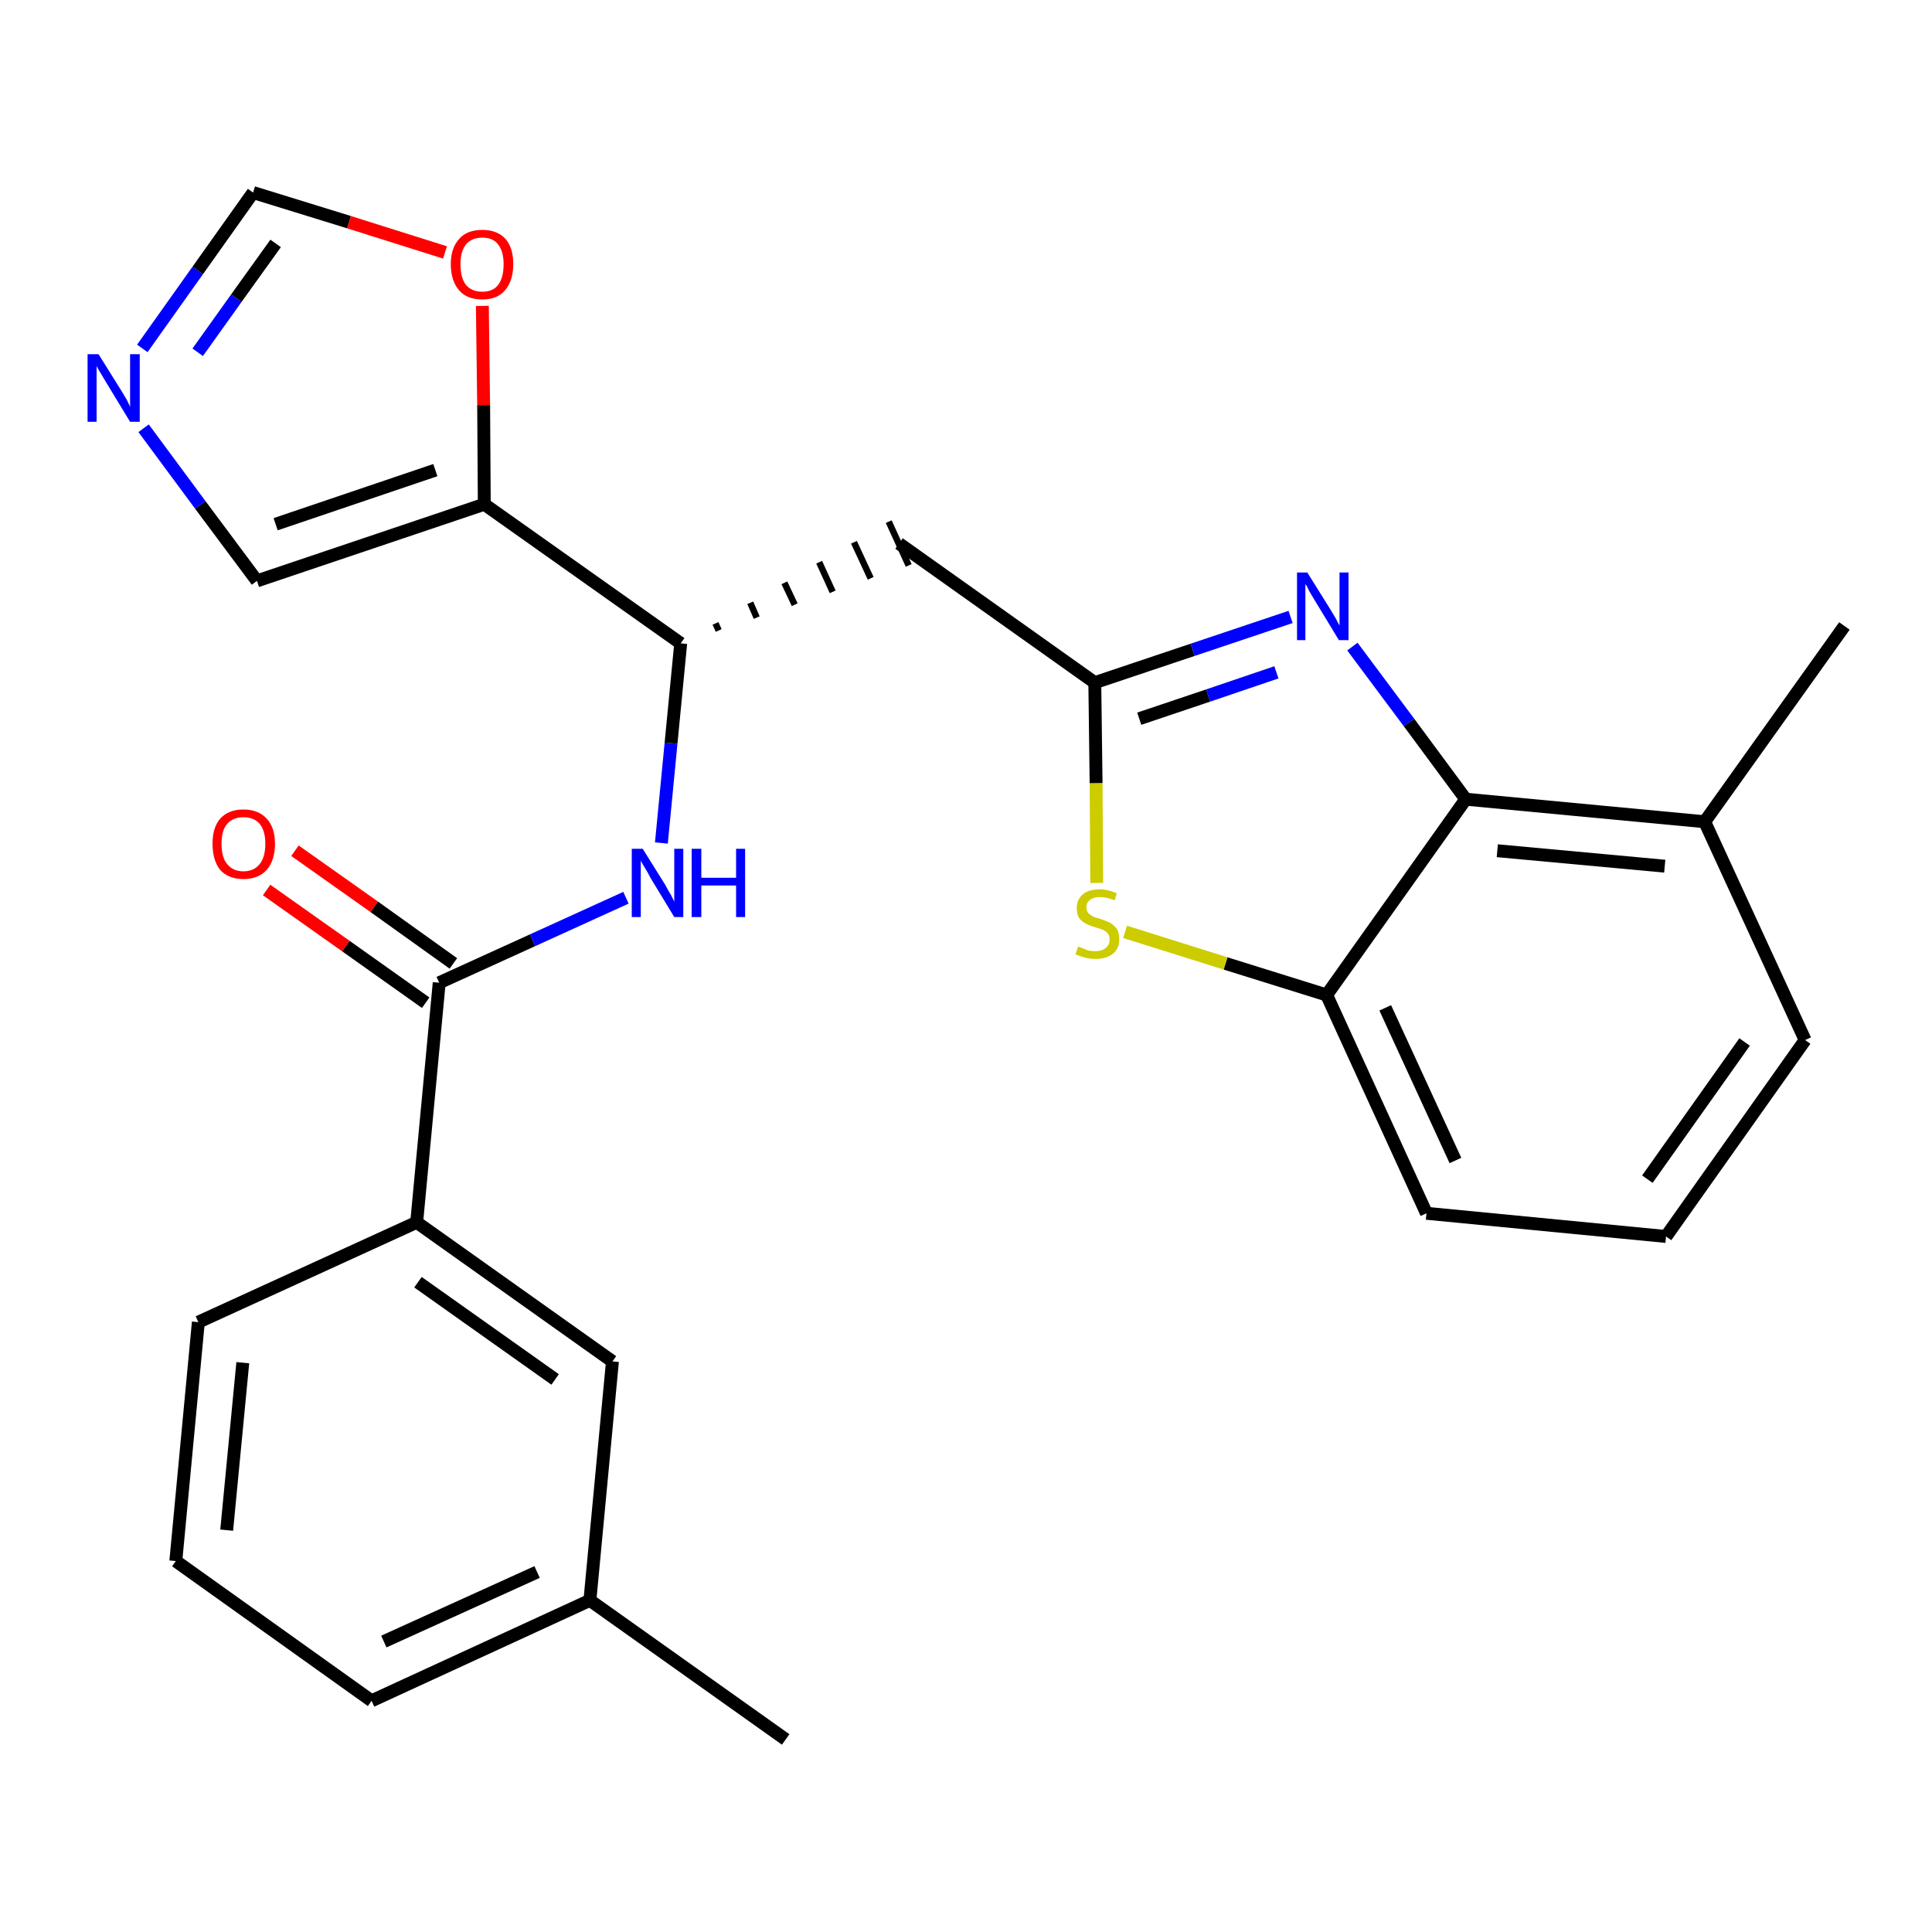 <?xml version='1.0' encoding='iso-8859-1'?>
<svg version='1.1' baseProfile='full'
              xmlns='http://www.w3.org/2000/svg'
                      xmlns:rdkit='http://www.rdkit.org/xml'
                      xmlns:xlink='http://www.w3.org/1999/xlink'
                  xml:space='preserve'
width='300px' height='300px' viewBox='0 0 300 300'>
<!-- END OF HEADER -->
<path class='bond-0 atom-0 atom-1' d='M 122.0,270.1 L 91.6,248.5' style='fill:none;fill-rule:evenodd;stroke:#000000;stroke-width:2.0px;stroke-linecap:butt;stroke-linejoin:miter;stroke-opacity:1' />
<path class='bond-1 atom-1 atom-2' d='M 91.6,248.5 L 57.7,264.1' style='fill:none;fill-rule:evenodd;stroke:#000000;stroke-width:2.0px;stroke-linecap:butt;stroke-linejoin:miter;stroke-opacity:1' />
<path class='bond-1 atom-1 atom-2' d='M 83.4,244.1 L 59.6,254.9' style='fill:none;fill-rule:evenodd;stroke:#000000;stroke-width:2.0px;stroke-linecap:butt;stroke-linejoin:miter;stroke-opacity:1' />
<path class='bond-26 atom-26 atom-1' d='M 95.1,211.4 L 91.6,248.5' style='fill:none;fill-rule:evenodd;stroke:#000000;stroke-width:2.0px;stroke-linecap:butt;stroke-linejoin:miter;stroke-opacity:1' />
<path class='bond-2 atom-2 atom-3' d='M 57.7,264.1 L 27.3,242.4' style='fill:none;fill-rule:evenodd;stroke:#000000;stroke-width:2.0px;stroke-linecap:butt;stroke-linejoin:miter;stroke-opacity:1' />
<path class='bond-3 atom-3 atom-4' d='M 27.3,242.4 L 30.8,205.3' style='fill:none;fill-rule:evenodd;stroke:#000000;stroke-width:2.0px;stroke-linecap:butt;stroke-linejoin:miter;stroke-opacity:1' />
<path class='bond-3 atom-3 atom-4' d='M 35.2,237.6 L 37.7,211.6' style='fill:none;fill-rule:evenodd;stroke:#000000;stroke-width:2.0px;stroke-linecap:butt;stroke-linejoin:miter;stroke-opacity:1' />
<path class='bond-4 atom-4 atom-5' d='M 30.8,205.3 L 64.7,189.8' style='fill:none;fill-rule:evenodd;stroke:#000000;stroke-width:2.0px;stroke-linecap:butt;stroke-linejoin:miter;stroke-opacity:1' />
<path class='bond-5 atom-5 atom-6' d='M 64.7,189.8 L 68.2,152.6' style='fill:none;fill-rule:evenodd;stroke:#000000;stroke-width:2.0px;stroke-linecap:butt;stroke-linejoin:miter;stroke-opacity:1' />
<path class='bond-25 atom-5 atom-26' d='M 64.7,189.8 L 95.1,211.4' style='fill:none;fill-rule:evenodd;stroke:#000000;stroke-width:2.0px;stroke-linecap:butt;stroke-linejoin:miter;stroke-opacity:1' />
<path class='bond-25 atom-5 atom-26' d='M 64.9,199.1 L 86.2,214.2' style='fill:none;fill-rule:evenodd;stroke:#000000;stroke-width:2.0px;stroke-linecap:butt;stroke-linejoin:miter;stroke-opacity:1' />
<path class='bond-6 atom-6 atom-7' d='M 70.4,149.6 L 58.1,140.8' style='fill:none;fill-rule:evenodd;stroke:#000000;stroke-width:2.0px;stroke-linecap:butt;stroke-linejoin:miter;stroke-opacity:1' />
<path class='bond-6 atom-6 atom-7' d='M 58.1,140.8 L 45.8,132.1' style='fill:none;fill-rule:evenodd;stroke:#FF0000;stroke-width:2.0px;stroke-linecap:butt;stroke-linejoin:miter;stroke-opacity:1' />
<path class='bond-6 atom-6 atom-7' d='M 66.1,155.7 L 53.7,146.9' style='fill:none;fill-rule:evenodd;stroke:#000000;stroke-width:2.0px;stroke-linecap:butt;stroke-linejoin:miter;stroke-opacity:1' />
<path class='bond-6 atom-6 atom-7' d='M 53.7,146.9 L 41.4,138.2' style='fill:none;fill-rule:evenodd;stroke:#FF0000;stroke-width:2.0px;stroke-linecap:butt;stroke-linejoin:miter;stroke-opacity:1' />
<path class='bond-7 atom-6 atom-8' d='M 68.2,152.6 L 82.7,146.0' style='fill:none;fill-rule:evenodd;stroke:#000000;stroke-width:2.0px;stroke-linecap:butt;stroke-linejoin:miter;stroke-opacity:1' />
<path class='bond-7 atom-6 atom-8' d='M 82.7,146.0 L 97.2,139.4' style='fill:none;fill-rule:evenodd;stroke:#0000FF;stroke-width:2.0px;stroke-linecap:butt;stroke-linejoin:miter;stroke-opacity:1' />
<path class='bond-8 atom-8 atom-9' d='M 102.7,130.9 L 104.2,115.4' style='fill:none;fill-rule:evenodd;stroke:#0000FF;stroke-width:2.0px;stroke-linecap:butt;stroke-linejoin:miter;stroke-opacity:1' />
<path class='bond-8 atom-8 atom-9' d='M 104.2,115.4 L 105.7,99.9' style='fill:none;fill-rule:evenodd;stroke:#000000;stroke-width:2.0px;stroke-linecap:butt;stroke-linejoin:miter;stroke-opacity:1' />
<path class='bond-9 atom-9 atom-10' d='M 111.6,97.9 L 111.1,96.8' style='fill:none;fill-rule:evenodd;stroke:#000000;stroke-width:1.0px;stroke-linecap:butt;stroke-linejoin:miter;stroke-opacity:1' />
<path class='bond-9 atom-9 atom-10' d='M 117.5,95.9 L 116.5,93.6' style='fill:none;fill-rule:evenodd;stroke:#000000;stroke-width:1.0px;stroke-linecap:butt;stroke-linejoin:miter;stroke-opacity:1' />
<path class='bond-9 atom-9 atom-10' d='M 123.4,93.9 L 121.8,90.5' style='fill:none;fill-rule:evenodd;stroke:#000000;stroke-width:1.0px;stroke-linecap:butt;stroke-linejoin:miter;stroke-opacity:1' />
<path class='bond-9 atom-9 atom-10' d='M 129.3,91.9 L 127.2,87.3' style='fill:none;fill-rule:evenodd;stroke:#000000;stroke-width:1.0px;stroke-linecap:butt;stroke-linejoin:miter;stroke-opacity:1' />
<path class='bond-9 atom-9 atom-10' d='M 135.2,89.8 L 132.6,84.2' style='fill:none;fill-rule:evenodd;stroke:#000000;stroke-width:1.0px;stroke-linecap:butt;stroke-linejoin:miter;stroke-opacity:1' />
<path class='bond-9 atom-9 atom-10' d='M 141.1,87.8 L 138.0,81.0' style='fill:none;fill-rule:evenodd;stroke:#000000;stroke-width:1.0px;stroke-linecap:butt;stroke-linejoin:miter;stroke-opacity:1' />
<path class='bond-20 atom-9 atom-21' d='M 105.7,99.9 L 75.2,78.3' style='fill:none;fill-rule:evenodd;stroke:#000000;stroke-width:2.0px;stroke-linecap:butt;stroke-linejoin:miter;stroke-opacity:1' />
<path class='bond-10 atom-10 atom-11' d='M 139.6,84.4 L 170.0,106.0' style='fill:none;fill-rule:evenodd;stroke:#000000;stroke-width:2.0px;stroke-linecap:butt;stroke-linejoin:miter;stroke-opacity:1' />
<path class='bond-11 atom-11 atom-12' d='M 170.0,106.0 L 185.2,100.9' style='fill:none;fill-rule:evenodd;stroke:#000000;stroke-width:2.0px;stroke-linecap:butt;stroke-linejoin:miter;stroke-opacity:1' />
<path class='bond-11 atom-11 atom-12' d='M 185.2,100.9 L 200.4,95.8' style='fill:none;fill-rule:evenodd;stroke:#0000FF;stroke-width:2.0px;stroke-linecap:butt;stroke-linejoin:miter;stroke-opacity:1' />
<path class='bond-11 atom-11 atom-12' d='M 176.9,111.6 L 187.6,108.0' style='fill:none;fill-rule:evenodd;stroke:#000000;stroke-width:2.0px;stroke-linecap:butt;stroke-linejoin:miter;stroke-opacity:1' />
<path class='bond-11 atom-11 atom-12' d='M 187.6,108.0 L 198.2,104.4' style='fill:none;fill-rule:evenodd;stroke:#0000FF;stroke-width:2.0px;stroke-linecap:butt;stroke-linejoin:miter;stroke-opacity:1' />
<path class='bond-27 atom-20 atom-11' d='M 170.3,137.1 L 170.2,121.6' style='fill:none;fill-rule:evenodd;stroke:#CCCC00;stroke-width:2.0px;stroke-linecap:butt;stroke-linejoin:miter;stroke-opacity:1' />
<path class='bond-27 atom-20 atom-11' d='M 170.2,121.6 L 170.0,106.0' style='fill:none;fill-rule:evenodd;stroke:#000000;stroke-width:2.0px;stroke-linecap:butt;stroke-linejoin:miter;stroke-opacity:1' />
<path class='bond-12 atom-12 atom-13' d='M 210.0,100.4 L 218.8,112.2' style='fill:none;fill-rule:evenodd;stroke:#0000FF;stroke-width:2.0px;stroke-linecap:butt;stroke-linejoin:miter;stroke-opacity:1' />
<path class='bond-12 atom-12 atom-13' d='M 218.8,112.2 L 227.6,124.1' style='fill:none;fill-rule:evenodd;stroke:#000000;stroke-width:2.0px;stroke-linecap:butt;stroke-linejoin:miter;stroke-opacity:1' />
<path class='bond-13 atom-13 atom-14' d='M 227.6,124.1 L 264.7,127.6' style='fill:none;fill-rule:evenodd;stroke:#000000;stroke-width:2.0px;stroke-linecap:butt;stroke-linejoin:miter;stroke-opacity:1' />
<path class='bond-13 atom-13 atom-14' d='M 232.5,132.1 L 258.5,134.5' style='fill:none;fill-rule:evenodd;stroke:#000000;stroke-width:2.0px;stroke-linecap:butt;stroke-linejoin:miter;stroke-opacity:1' />
<path class='bond-29 atom-19 atom-13' d='M 206.0,154.5 L 227.6,124.1' style='fill:none;fill-rule:evenodd;stroke:#000000;stroke-width:2.0px;stroke-linecap:butt;stroke-linejoin:miter;stroke-opacity:1' />
<path class='bond-14 atom-14 atom-15' d='M 264.7,127.6 L 286.4,97.2' style='fill:none;fill-rule:evenodd;stroke:#000000;stroke-width:2.0px;stroke-linecap:butt;stroke-linejoin:miter;stroke-opacity:1' />
<path class='bond-15 atom-14 atom-16' d='M 264.7,127.6 L 280.3,161.5' style='fill:none;fill-rule:evenodd;stroke:#000000;stroke-width:2.0px;stroke-linecap:butt;stroke-linejoin:miter;stroke-opacity:1' />
<path class='bond-16 atom-16 atom-17' d='M 280.3,161.5 L 258.7,192.0' style='fill:none;fill-rule:evenodd;stroke:#000000;stroke-width:2.0px;stroke-linecap:butt;stroke-linejoin:miter;stroke-opacity:1' />
<path class='bond-16 atom-16 atom-17' d='M 270.9,161.8 L 255.8,183.1' style='fill:none;fill-rule:evenodd;stroke:#000000;stroke-width:2.0px;stroke-linecap:butt;stroke-linejoin:miter;stroke-opacity:1' />
<path class='bond-17 atom-17 atom-18' d='M 258.7,192.0 L 221.5,188.4' style='fill:none;fill-rule:evenodd;stroke:#000000;stroke-width:2.0px;stroke-linecap:butt;stroke-linejoin:miter;stroke-opacity:1' />
<path class='bond-18 atom-18 atom-19' d='M 221.5,188.4 L 206.0,154.5' style='fill:none;fill-rule:evenodd;stroke:#000000;stroke-width:2.0px;stroke-linecap:butt;stroke-linejoin:miter;stroke-opacity:1' />
<path class='bond-18 atom-18 atom-19' d='M 226.0,180.2 L 215.1,156.5' style='fill:none;fill-rule:evenodd;stroke:#000000;stroke-width:2.0px;stroke-linecap:butt;stroke-linejoin:miter;stroke-opacity:1' />
<path class='bond-19 atom-19 atom-20' d='M 206.0,154.5 L 190.3,149.6' style='fill:none;fill-rule:evenodd;stroke:#000000;stroke-width:2.0px;stroke-linecap:butt;stroke-linejoin:miter;stroke-opacity:1' />
<path class='bond-19 atom-19 atom-20' d='M 190.3,149.6 L 174.7,144.7' style='fill:none;fill-rule:evenodd;stroke:#CCCC00;stroke-width:2.0px;stroke-linecap:butt;stroke-linejoin:miter;stroke-opacity:1' />
<path class='bond-21 atom-21 atom-22' d='M 75.2,78.3 L 39.9,90.2' style='fill:none;fill-rule:evenodd;stroke:#000000;stroke-width:2.0px;stroke-linecap:butt;stroke-linejoin:miter;stroke-opacity:1' />
<path class='bond-21 atom-21 atom-22' d='M 67.6,73.0 L 42.8,81.4' style='fill:none;fill-rule:evenodd;stroke:#000000;stroke-width:2.0px;stroke-linecap:butt;stroke-linejoin:miter;stroke-opacity:1' />
<path class='bond-28 atom-25 atom-21' d='M 74.9,47.5 L 75.1,62.9' style='fill:none;fill-rule:evenodd;stroke:#FF0000;stroke-width:2.0px;stroke-linecap:butt;stroke-linejoin:miter;stroke-opacity:1' />
<path class='bond-28 atom-25 atom-21' d='M 75.1,62.9 L 75.2,78.3' style='fill:none;fill-rule:evenodd;stroke:#000000;stroke-width:2.0px;stroke-linecap:butt;stroke-linejoin:miter;stroke-opacity:1' />
<path class='bond-22 atom-22 atom-23' d='M 39.9,90.2 L 31.1,78.4' style='fill:none;fill-rule:evenodd;stroke:#000000;stroke-width:2.0px;stroke-linecap:butt;stroke-linejoin:miter;stroke-opacity:1' />
<path class='bond-22 atom-22 atom-23' d='M 31.1,78.4 L 22.3,66.5' style='fill:none;fill-rule:evenodd;stroke:#0000FF;stroke-width:2.0px;stroke-linecap:butt;stroke-linejoin:miter;stroke-opacity:1' />
<path class='bond-23 atom-23 atom-24' d='M 22.1,54.1 L 30.7,42.0' style='fill:none;fill-rule:evenodd;stroke:#0000FF;stroke-width:2.0px;stroke-linecap:butt;stroke-linejoin:miter;stroke-opacity:1' />
<path class='bond-23 atom-23 atom-24' d='M 30.7,42.0 L 39.3,29.9' style='fill:none;fill-rule:evenodd;stroke:#000000;stroke-width:2.0px;stroke-linecap:butt;stroke-linejoin:miter;stroke-opacity:1' />
<path class='bond-23 atom-23 atom-24' d='M 30.7,54.7 L 36.7,46.3' style='fill:none;fill-rule:evenodd;stroke:#0000FF;stroke-width:2.0px;stroke-linecap:butt;stroke-linejoin:miter;stroke-opacity:1' />
<path class='bond-23 atom-23 atom-24' d='M 36.7,46.3 L 42.8,37.8' style='fill:none;fill-rule:evenodd;stroke:#000000;stroke-width:2.0px;stroke-linecap:butt;stroke-linejoin:miter;stroke-opacity:1' />
<path class='bond-24 atom-24 atom-25' d='M 39.3,29.9 L 54.2,34.5' style='fill:none;fill-rule:evenodd;stroke:#000000;stroke-width:2.0px;stroke-linecap:butt;stroke-linejoin:miter;stroke-opacity:1' />
<path class='bond-24 atom-24 atom-25' d='M 54.2,34.5 L 69.1,39.2' style='fill:none;fill-rule:evenodd;stroke:#FF0000;stroke-width:2.0px;stroke-linecap:butt;stroke-linejoin:miter;stroke-opacity:1' />
<path  class='atom-7' d='M 33.0 131.0
Q 33.0 128.5, 34.2 127.1
Q 35.5 125.7, 37.8 125.7
Q 40.1 125.7, 41.4 127.1
Q 42.7 128.5, 42.7 131.0
Q 42.7 133.6, 41.4 135.1
Q 40.1 136.5, 37.8 136.5
Q 35.5 136.5, 34.2 135.1
Q 33.0 133.6, 33.0 131.0
M 37.8 135.3
Q 39.4 135.3, 40.3 134.2
Q 41.2 133.1, 41.2 131.0
Q 41.2 129.0, 40.3 127.9
Q 39.4 126.9, 37.8 126.9
Q 36.2 126.9, 35.3 127.9
Q 34.4 128.9, 34.4 131.0
Q 34.4 133.2, 35.3 134.2
Q 36.2 135.3, 37.8 135.3
' fill='#FF0000'/>
<path  class='atom-8' d='M 99.8 131.8
L 103.3 137.4
Q 103.6 138.0, 104.2 139.0
Q 104.7 140.0, 104.7 140.0
L 104.7 131.8
L 106.1 131.8
L 106.1 142.4
L 104.7 142.4
L 101.0 136.3
Q 100.6 135.5, 100.1 134.7
Q 99.6 133.9, 99.5 133.6
L 99.5 142.4
L 98.1 142.4
L 98.1 131.8
L 99.8 131.8
' fill='#0000FF'/>
<path  class='atom-8' d='M 107.4 131.8
L 108.9 131.8
L 108.9 136.3
L 114.3 136.3
L 114.3 131.8
L 115.7 131.8
L 115.7 142.4
L 114.3 142.4
L 114.3 137.5
L 108.9 137.5
L 108.9 142.4
L 107.4 142.4
L 107.4 131.8
' fill='#0000FF'/>
<path  class='atom-12' d='M 203.0 88.9
L 206.5 94.5
Q 206.8 95.0, 207.4 96.0
Q 207.9 97.0, 208.0 97.1
L 208.0 88.9
L 209.4 88.9
L 209.4 99.4
L 207.9 99.4
L 204.2 93.3
Q 203.8 92.6, 203.3 91.8
Q 202.9 90.9, 202.7 90.7
L 202.7 99.4
L 201.4 99.4
L 201.4 88.9
L 203.0 88.9
' fill='#0000FF'/>
<path  class='atom-20' d='M 167.4 147.0
Q 167.5 147.0, 168.0 147.2
Q 168.5 147.4, 169.0 147.6
Q 169.6 147.7, 170.1 147.7
Q 171.1 147.7, 171.7 147.2
Q 172.3 146.7, 172.3 145.9
Q 172.3 145.3, 172.0 144.9
Q 171.7 144.6, 171.3 144.4
Q 170.8 144.2, 170.1 144.0
Q 169.1 143.7, 168.6 143.4
Q 168.0 143.1, 167.6 142.6
Q 167.2 142.0, 167.2 141.0
Q 167.2 139.7, 168.1 138.9
Q 169.0 138.1, 170.8 138.1
Q 172.0 138.1, 173.4 138.7
L 173.1 139.8
Q 171.8 139.3, 170.9 139.3
Q 169.8 139.3, 169.3 139.7
Q 168.7 140.1, 168.7 140.9
Q 168.7 141.4, 169.0 141.8
Q 169.3 142.1, 169.7 142.3
Q 170.1 142.5, 170.9 142.7
Q 171.8 143.0, 172.4 143.3
Q 172.9 143.6, 173.4 144.2
Q 173.8 144.8, 173.8 145.9
Q 173.8 147.3, 172.8 148.1
Q 171.8 148.9, 170.2 148.9
Q 169.2 148.9, 168.5 148.7
Q 167.8 148.5, 167.0 148.2
L 167.4 147.0
' fill='#CCCC00'/>
<path  class='atom-23' d='M 15.3 55.0
L 18.8 60.6
Q 19.1 61.1, 19.7 62.1
Q 20.2 63.1, 20.2 63.2
L 20.2 55.0
L 21.7 55.0
L 21.7 65.5
L 20.2 65.5
L 16.5 59.4
Q 16.1 58.7, 15.6 57.9
Q 15.1 57.1, 15.0 56.8
L 15.0 65.5
L 13.6 65.5
L 13.6 55.0
L 15.3 55.0
' fill='#0000FF'/>
<path  class='atom-25' d='M 70.0 41.0
Q 70.0 38.5, 71.3 37.1
Q 72.5 35.7, 74.9 35.7
Q 77.2 35.7, 78.5 37.1
Q 79.7 38.5, 79.7 41.0
Q 79.7 43.6, 78.4 45.1
Q 77.2 46.5, 74.9 46.5
Q 72.5 46.5, 71.3 45.1
Q 70.0 43.6, 70.0 41.0
M 74.9 45.3
Q 76.5 45.3, 77.3 44.3
Q 78.2 43.2, 78.2 41.0
Q 78.2 39.0, 77.3 37.9
Q 76.5 36.9, 74.9 36.9
Q 73.3 36.9, 72.4 37.9
Q 71.5 39.0, 71.5 41.0
Q 71.5 43.2, 72.4 44.3
Q 73.3 45.3, 74.9 45.3
' fill='#FF0000'/>
</svg>
